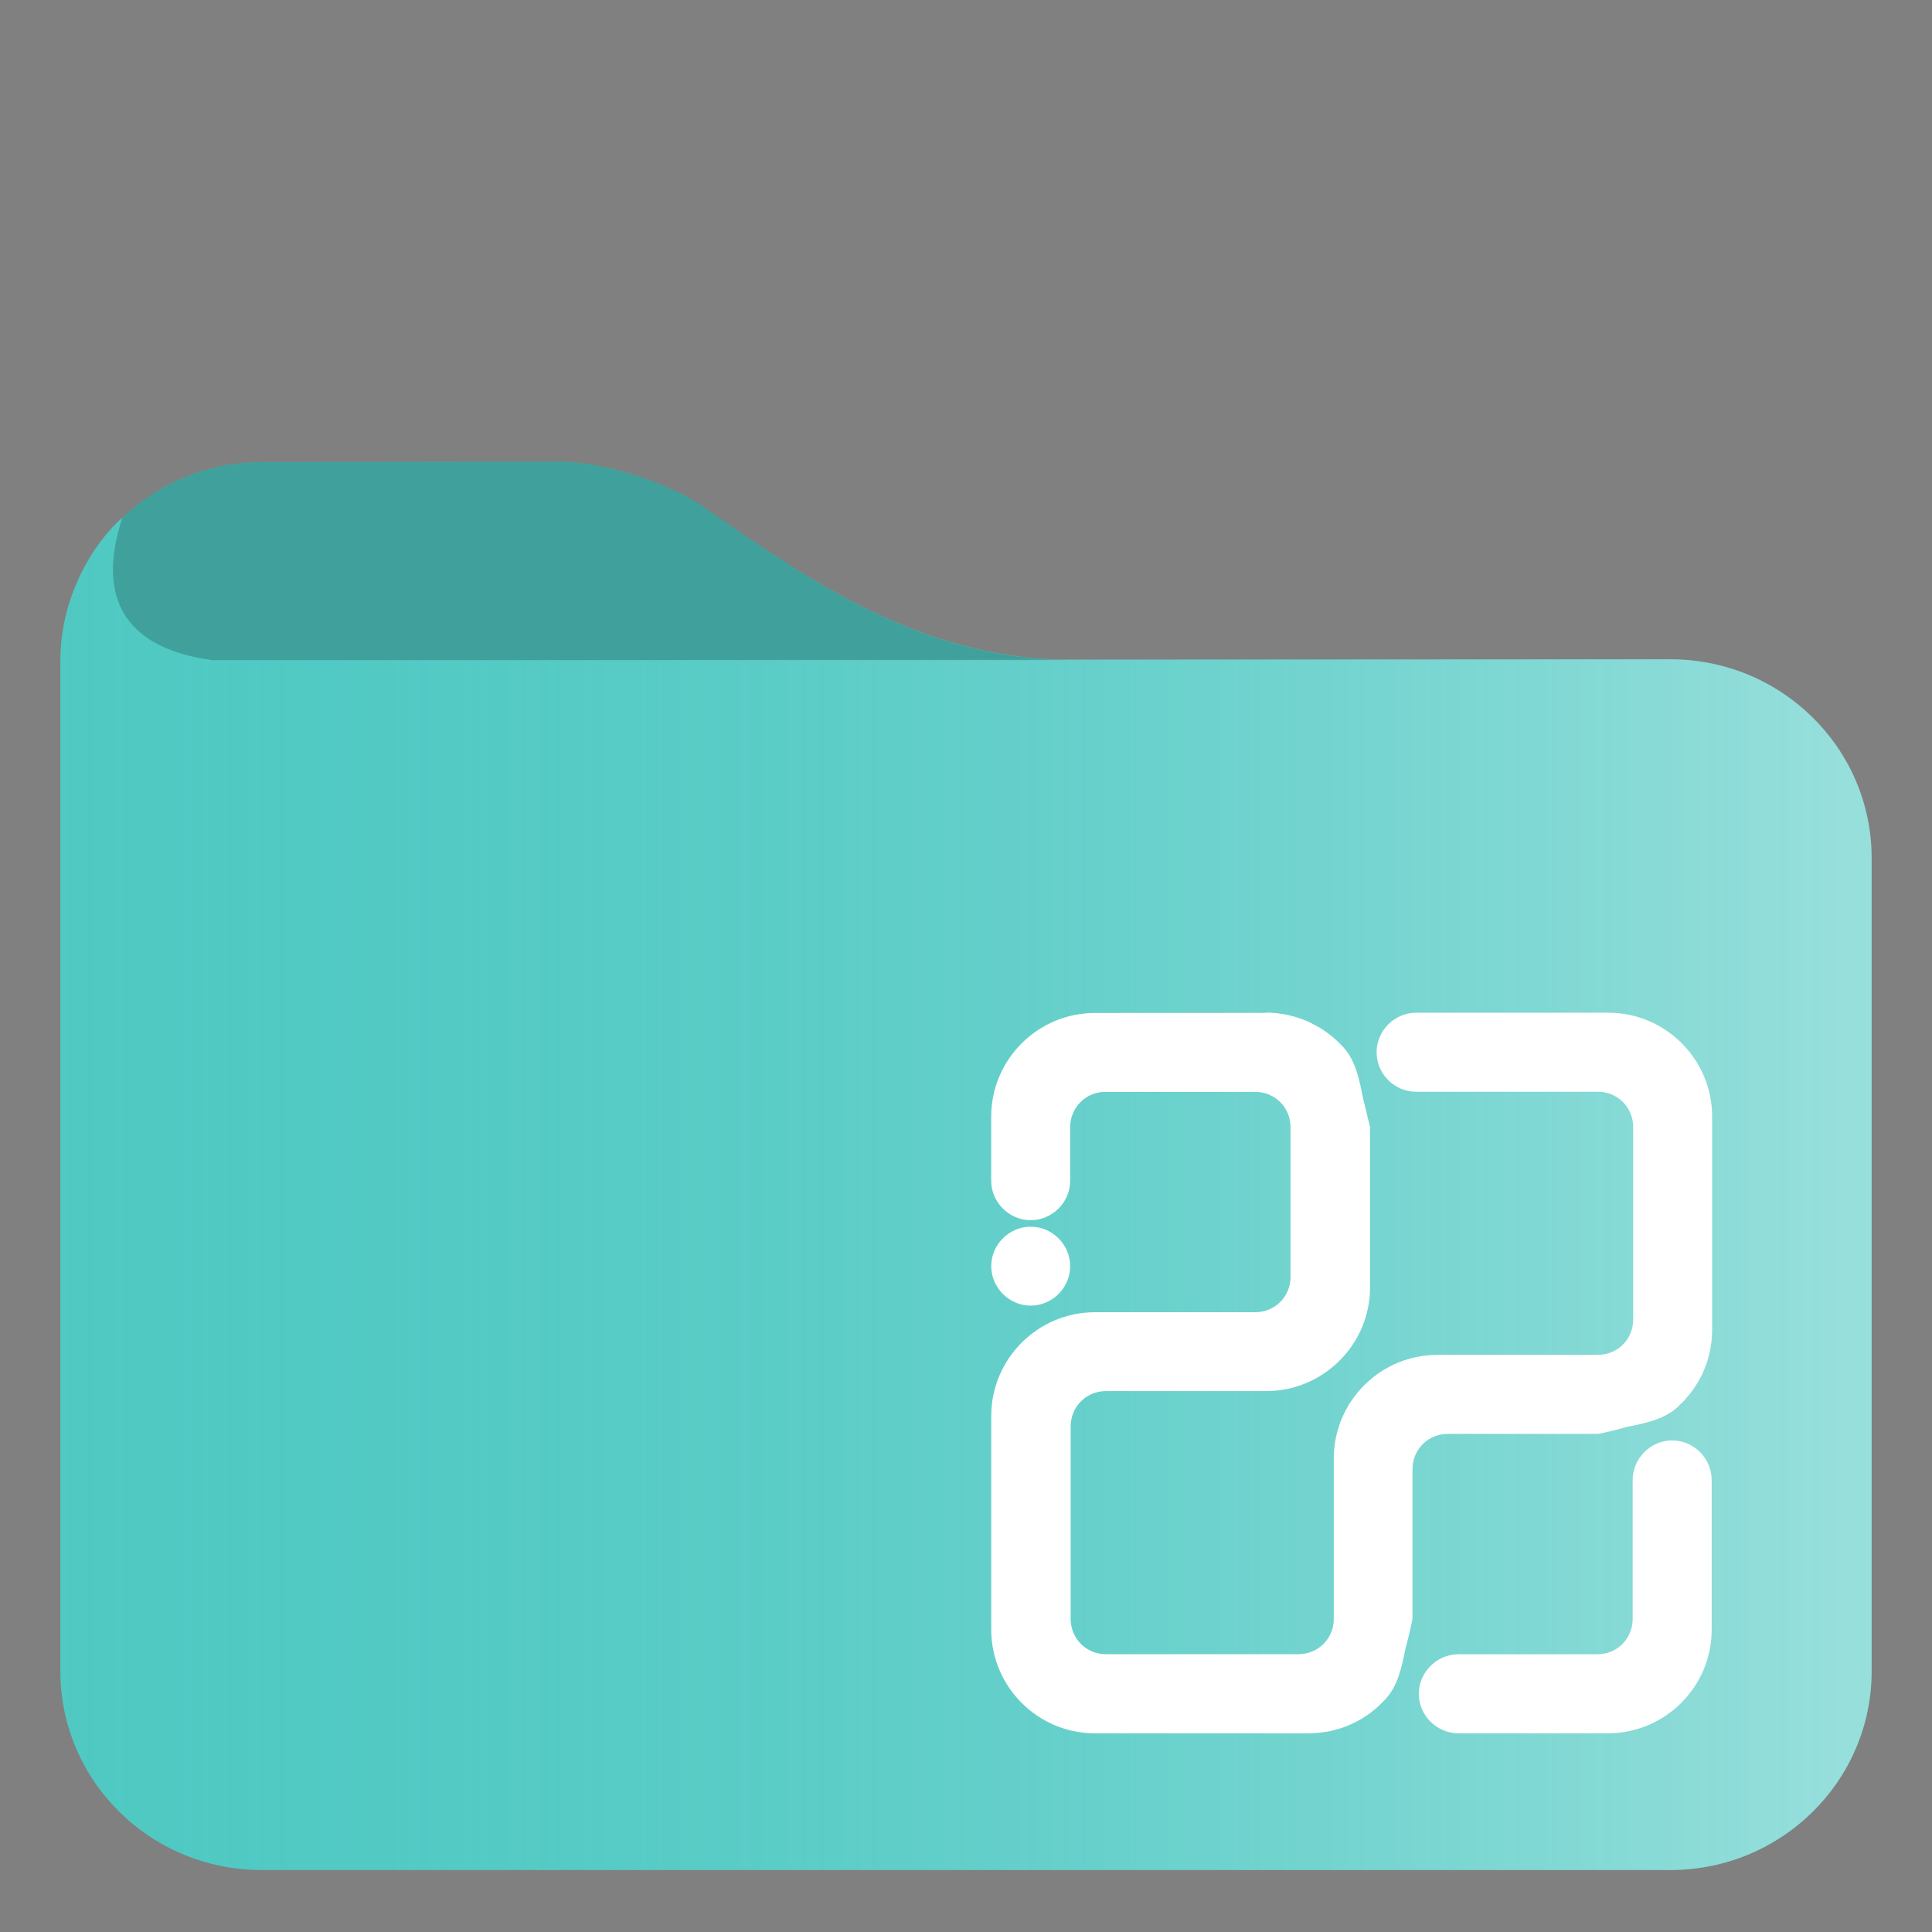<?xml version="1.0" encoding="UTF-8" standalone="no"?>
<svg
   width="48pt"
   height="48pt"
   style="isolation:isolate"
   version="1.1"
   viewBox="0 0 48 48"
   id="svg3"
   sodipodi:docname="folder-windows.svg"
   inkscape:version="1.3.2 (091e20ef0f, 2023-11-25)"
   xmlns:inkscape="http://www.inkscape.org/namespaces/inkscape"
   xmlns:sodipodi="http://sodipodi.sourceforge.net/DTD/sodipodi-0.dtd"
   xmlns="http://www.w3.org/2000/svg"
   xmlns:svg="http://www.w3.org/2000/svg">
  <rect x="0" y="0" width="48" height="48" fill="#808080" stroke="none"/>
  <defs
     id="defs3">
    <linearGradient
       id="a-3"
       x2="1"
       y1="0.5"
       y2="0.5"
       gradientTransform="matrix(45,0,0,33.7,-59.976,-7.281)"
       gradientUnits="userSpaceOnUse">
      <stop
         stop-color="#50c9c3"
         offset="0"
         id="stop1-6" />
      <stop
         stop-color="#96deda"
         offset=".983"
         id="stop2-7" />
    </linearGradient>
  </defs>
  <sodipodi:namedview
     id="namedview3"
     pagecolor="#ffffff"
     bordercolor="#666666"
     borderopacity="1.0"
     inkscape:showpageshadow="2"
     inkscape:pageopacity="0.0"
     inkscape:pagecheckerboard="0"
     inkscape:deskcolor="#d1d1d1"
     inkscape:document-units="pt"
     inkscape:current-layer="svg3"
     showguides="false">
    <sodipodi:guide
       position="29.844,48"
       orientation="0,-1"
       id="guide1"
       inkscape:locked="false" />
  </sodipodi:namedview>
  <linearGradient
     id="a"
     x2="1"
     y1=".5"
     y2=".5"
     gradientTransform="matrix(45 0 0 33.7 1.49 12.8)"
     gradientUnits="userSpaceOnUse">
    <stop
       stop-color="#50c9c3"
       offset="0"
       id="stop1"
       style="stop-color:#50c9c3;stop-opacity:0;" />
    <stop
       stop-color="#96deda"
       offset="0.983"
       id="stop2"
       style="stop-color:#ffffff;stop-opacity:0.4;" />
  </linearGradient>
  <g
     id="g1">
    <path
       id="path4"
       d="M 13.89 11.47 L 6.5 11.48 C 5.16 11.48 3.94 12.009 3.04 12.86 C 2.314 13.501 1.5 14.819 1.5 16.419 L 1.5 41.52 C 1.5 44.25 3.74 46.46 6.5 46.46 L 41.5 46.46 C 44.26 46.46 46.5 44.25 46.5 41.52 L 46.5 21.319 C 46.5 18.589 44.26 16.38 41.5 16.38 L 26.272 16.389 C 22.85 16.261 20.221 14.524 17.52 12.62 C 16.621 11.988 15 11.47 13.89 11.47 z "
       style="fill:#50c9c3;fill-opacity:1" />
    <path
       d="m 6.5,11.48 c -1.34,0 -2.56,0.529 -3.46,1.38 -0.7,2.127 0.202,3.267 2.23,3.54 h 21.3 C 23,16.366 20.3,14.58 17.52,12.62 16.621,11.988 15,11.47 13.89,11.47 Z M 2.37,13.65 C 2.362,13.662 2.353,13.674 2.345,13.686 2.353,13.674 2.362,13.662 2.37,13.65 Z m -0.202,0.324 c -0.043,0.075 -0.085,0.15 -0.124,0.227 0.04,-0.079 0.082,-0.153 0.124,-0.227 z M 1.975,14.345 C 1.921,14.46 1.871,14.577 1.826,14.697 1.872,14.576 1.923,14.459 1.975,14.345 Z M 1.783,14.814 C 1.738,14.941 1.7,15.072 1.666,15.203 1.701,15.07 1.739,14.94 1.783,14.814 Z m -0.148,0.504 c -0.03,0.129 -0.052,0.261 -0.072,0.394 0.02,-0.133 0.042,-0.266 0.072,-0.394 z m -0.098,0.563 c -0.02,0.179 -0.032,0.361 -0.032,0.546 -3.73e-4,-0.186 0.012,-0.368 0.032,-0.546 z"
       fill="#37a29c"
       id="path2"
       sodipodi:nodetypes="ccccccccccccccccccccccccc"
       style="fill:#000000;fill-opacity:0.2" />
  </g>
  <path
     d="m5.27 16.4c-2-0.266-2.92-1.39-2.23-3.54-0.726 0.641-1.54 1.96-1.54 3.56v25.1c0 2.73 2.24 4.94 5 4.94h35c2.76 0 5-2.21 5-4.94v-20.2c0-2.73-2.24-4.94-5-4.94z"
     fill="url(#a)"
     id="path3" />
  <path
     id="path5"
     style="color:#000000;clip-rule:evenodd;fill:#ffffff;fill-opacity:1;fill-rule:evenodd;-inkscape-stroke:none"
     d="m 31.451,25.165 -4.25,0.002 c -1.417,0 -2.575,1.157 -2.575,2.574 v 1.594 c 0,0.536 0.445,0.98 0.981,0.98 0.537,0 0.981,-0.443 0.981,-0.98 v -1.329 c 0,-0.49 0.387,-0.879 0.877,-0.879 h 3.719 c 0.491,0 0.879,0.389 0.879,0.879 v 3.719 c 0,0.49 -0.388,0.877 -0.879,0.877 H 27.732 27.202 c -1.417,0 -2.575,1.158 -2.575,2.575 v 5.313 c 0,1.417 1.158,2.574 2.575,2.574 h 5.312 c 0.091,0 0.187,-0.005 0.286,-0.018 h 0.002 c 0.019,-0.003 0.057,-0.007 0.044,-0.006 h 0.002 0.004 c 0.06,-0.008 0.128,-0.017 0.201,-0.032 l 0.006,-0.003 c 0.05,-0.011 0.083,-0.022 0.091,-0.023 h 0.002 c 0.047,-0.012 0.105,-0.027 0.17,-0.048 0.044,-0.014 0.065,-0.024 0.06,-0.022 l 0.006,-0.002 0.006,-0.002 c 0.047,-0.017 0.106,-0.04 0.167,-0.067 l 0.003,-0.002 c 0.04,-0.017 0.06,-0.029 0.062,-0.029 0.057,-0.027 0.117,-0.058 0.179,-0.094 l 0.012,-0.006 c 0.02,-0.012 0.039,-0.025 0.035,-0.022 l 0.004,-0.002 0.002,-0.003 c 0.062,-0.039 0.125,-0.079 0.185,-0.123 v -0.002 c -3.39e-4,2.5e-4 0.017,-0.012 0.026,-0.019 l 0.018,-0.015 c 0.056,-0.043 0.113,-0.09 0.168,-0.141 l 0.007,-0.006 0.004,-0.006 c 0.065,-0.06 0.126,-0.121 0.182,-0.185 l 0.002,-0.003 c 0.292,-0.332 0.382,-0.796 0.473,-1.248 0.022,-0.035 0.17,-0.696 0.17,-0.716 v -3.719 c 0,-0.49 0.389,-0.876 0.879,-0.876 h 3.719 c 0.081,0 0.64,-0.143 0.715,-0.17 0.453,-0.091 0.917,-0.182 1.25,-0.475 0.046,-0.041 0.09,-0.088 0.135,-0.133 0.077,-0.061 0.077,-0.077 0.094,-0.1 0.043,-0.049 0.086,-0.098 0.123,-0.146 l 0.007,-0.01 0.003,-0.003 0.002,-0.004 0.002,-0.002 0.006,-0.009 c 0.046,-0.062 0.089,-0.123 0.127,-0.185 l 0.002,-0.004 0.003,-0.004 c 0.002,-0.003 0.007,-0.012 0.018,-0.029 l 0.002,-0.002 c 0.038,-0.065 0.072,-0.13 0.103,-0.193 l 0.003,-0.006 0.003,-0.006 c -0.006,0.013 0.005,-0.013 0.013,-0.029 0.034,-0.072 0.057,-0.135 0.076,-0.188 l 0.002,-0.004 0.003,-0.003 c 0.004,-0.012 0.013,-0.033 0.023,-0.064 v -0.003 c 0.022,-0.067 0.036,-0.122 0.047,-0.166 v -0.003 l 0.002,-0.003 c 0.002,-0.008 0.011,-0.041 0.022,-0.091 0.015,-0.069 0.027,-0.139 0.035,-0.208 h 0.002 c -0.002,0.014 0.003,-0.026 0.006,-0.05 l 0.002,-0.021 c 0.009,-0.085 0.015,-0.174 0.015,-0.262 v -5.31 c 0,-1.417 -1.158,-2.577 -2.575,-2.577 h -4.781 c -0.536,0 -0.98,0.446 -0.98,0.983 0,0.537 0.444,0.98 0.98,0.98 h 4.516 c 0.491,0 0.879,0.388 0.879,0.879 v 4.781 c 0,0.49 -0.388,0.877 -0.879,0.877 h -3.986 c -1.416,0 -2.574,1.157 -2.574,2.574 v 3.986 c 0,0.49 -0.389,0.877 -0.879,0.877 h -4.781 c -0.49,0 -0.877,-0.387 -0.877,-0.877 v -4.781 c 0,-0.49 0.387,-0.879 0.877,-0.879 h 3.984 c 1.416,0 2.577,-1.157 2.577,-2.574 v -3.984 l -0.173,-0.716 c -0.091,-0.452 -0.179,-0.916 -0.472,-1.248 v -0.003 c -0.056,-0.062 -0.117,-0.122 -0.182,-0.182 v -0.003 l -0.009,-0.006 -0.006,-0.006 -0.002,-0.002 c -0.059,-0.054 -0.119,-0.105 -0.182,-0.152 v 0.002 l -0.004,-0.003 -0.002,-0.003 -0.006,-0.003 -0.013,-0.01 c -0.063,-0.047 -0.126,-0.09 -0.188,-0.127 l -0.004,-0.002 -0.002,-0.003 c 0.001,6.42e-4 -0.011,-0.006 -0.034,-0.019 h -0.002 c -0.062,-0.037 -0.124,-0.069 -0.188,-0.1 l -0.003,-0.002 c -0.019,-0.009 -0.032,-0.018 -0.038,-0.021 h -0.004 l -0.004,-0.002 c -0.071,-0.033 -0.132,-0.057 -0.185,-0.076 l -0.004,-0.002 h -0.004 c -0.006,-0.002 -0.025,-0.01 -0.059,-0.022 l -0.002,-0.002 h -0.002 c -0.069,-0.023 -0.129,-0.038 -0.176,-0.05 l -0.004,-0.002 h -0.004 c -0.001,-3.07e-4 -0.025,-0.007 -0.076,-0.019 l -0.003,-0.003 h -0.003 c -0.067,-0.014 -0.136,-0.024 -0.207,-0.032 l 0.025,0.002 c 0.023,0.004 -0.026,-0.005 -0.086,-0.012 -0.097,-0.012 -0.188,-0.016 -0.272,-0.016 z m -5.843,5.312 c -0.536,0 -0.981,0.443 -0.981,0.98 0,0.536 0.445,0.981 0.981,0.981 0.537,0 0.98,-0.445 0.98,-0.981 0,-0.536 -0.444,-0.98 -0.98,-0.98 z m 15.938,5.31 c -0.537,0 -0.983,0.446 -0.983,0.983 v 3.453 c 0,0.49 -0.387,0.877 -0.877,0.877 h -3.453 c -0.536,0 -0.983,0.446 -0.983,0.983 0,0.537 0.446,0.98 0.983,0.98 h 3.719 c 1.417,0 2.574,-1.157 2.574,-2.574 v -3.719 c 0,-0.536 -0.443,-0.983 -0.98,-0.983 z"
     sodipodi:nodetypes="cccssssssssscssscscccccccccccccccccccccccccccccccssssccccccccccccccccccccccccccccccccsssssssssssssssssssscccccccccccccccccccccccccccccccccccccccccssssssssssssssss" />
</svg>
